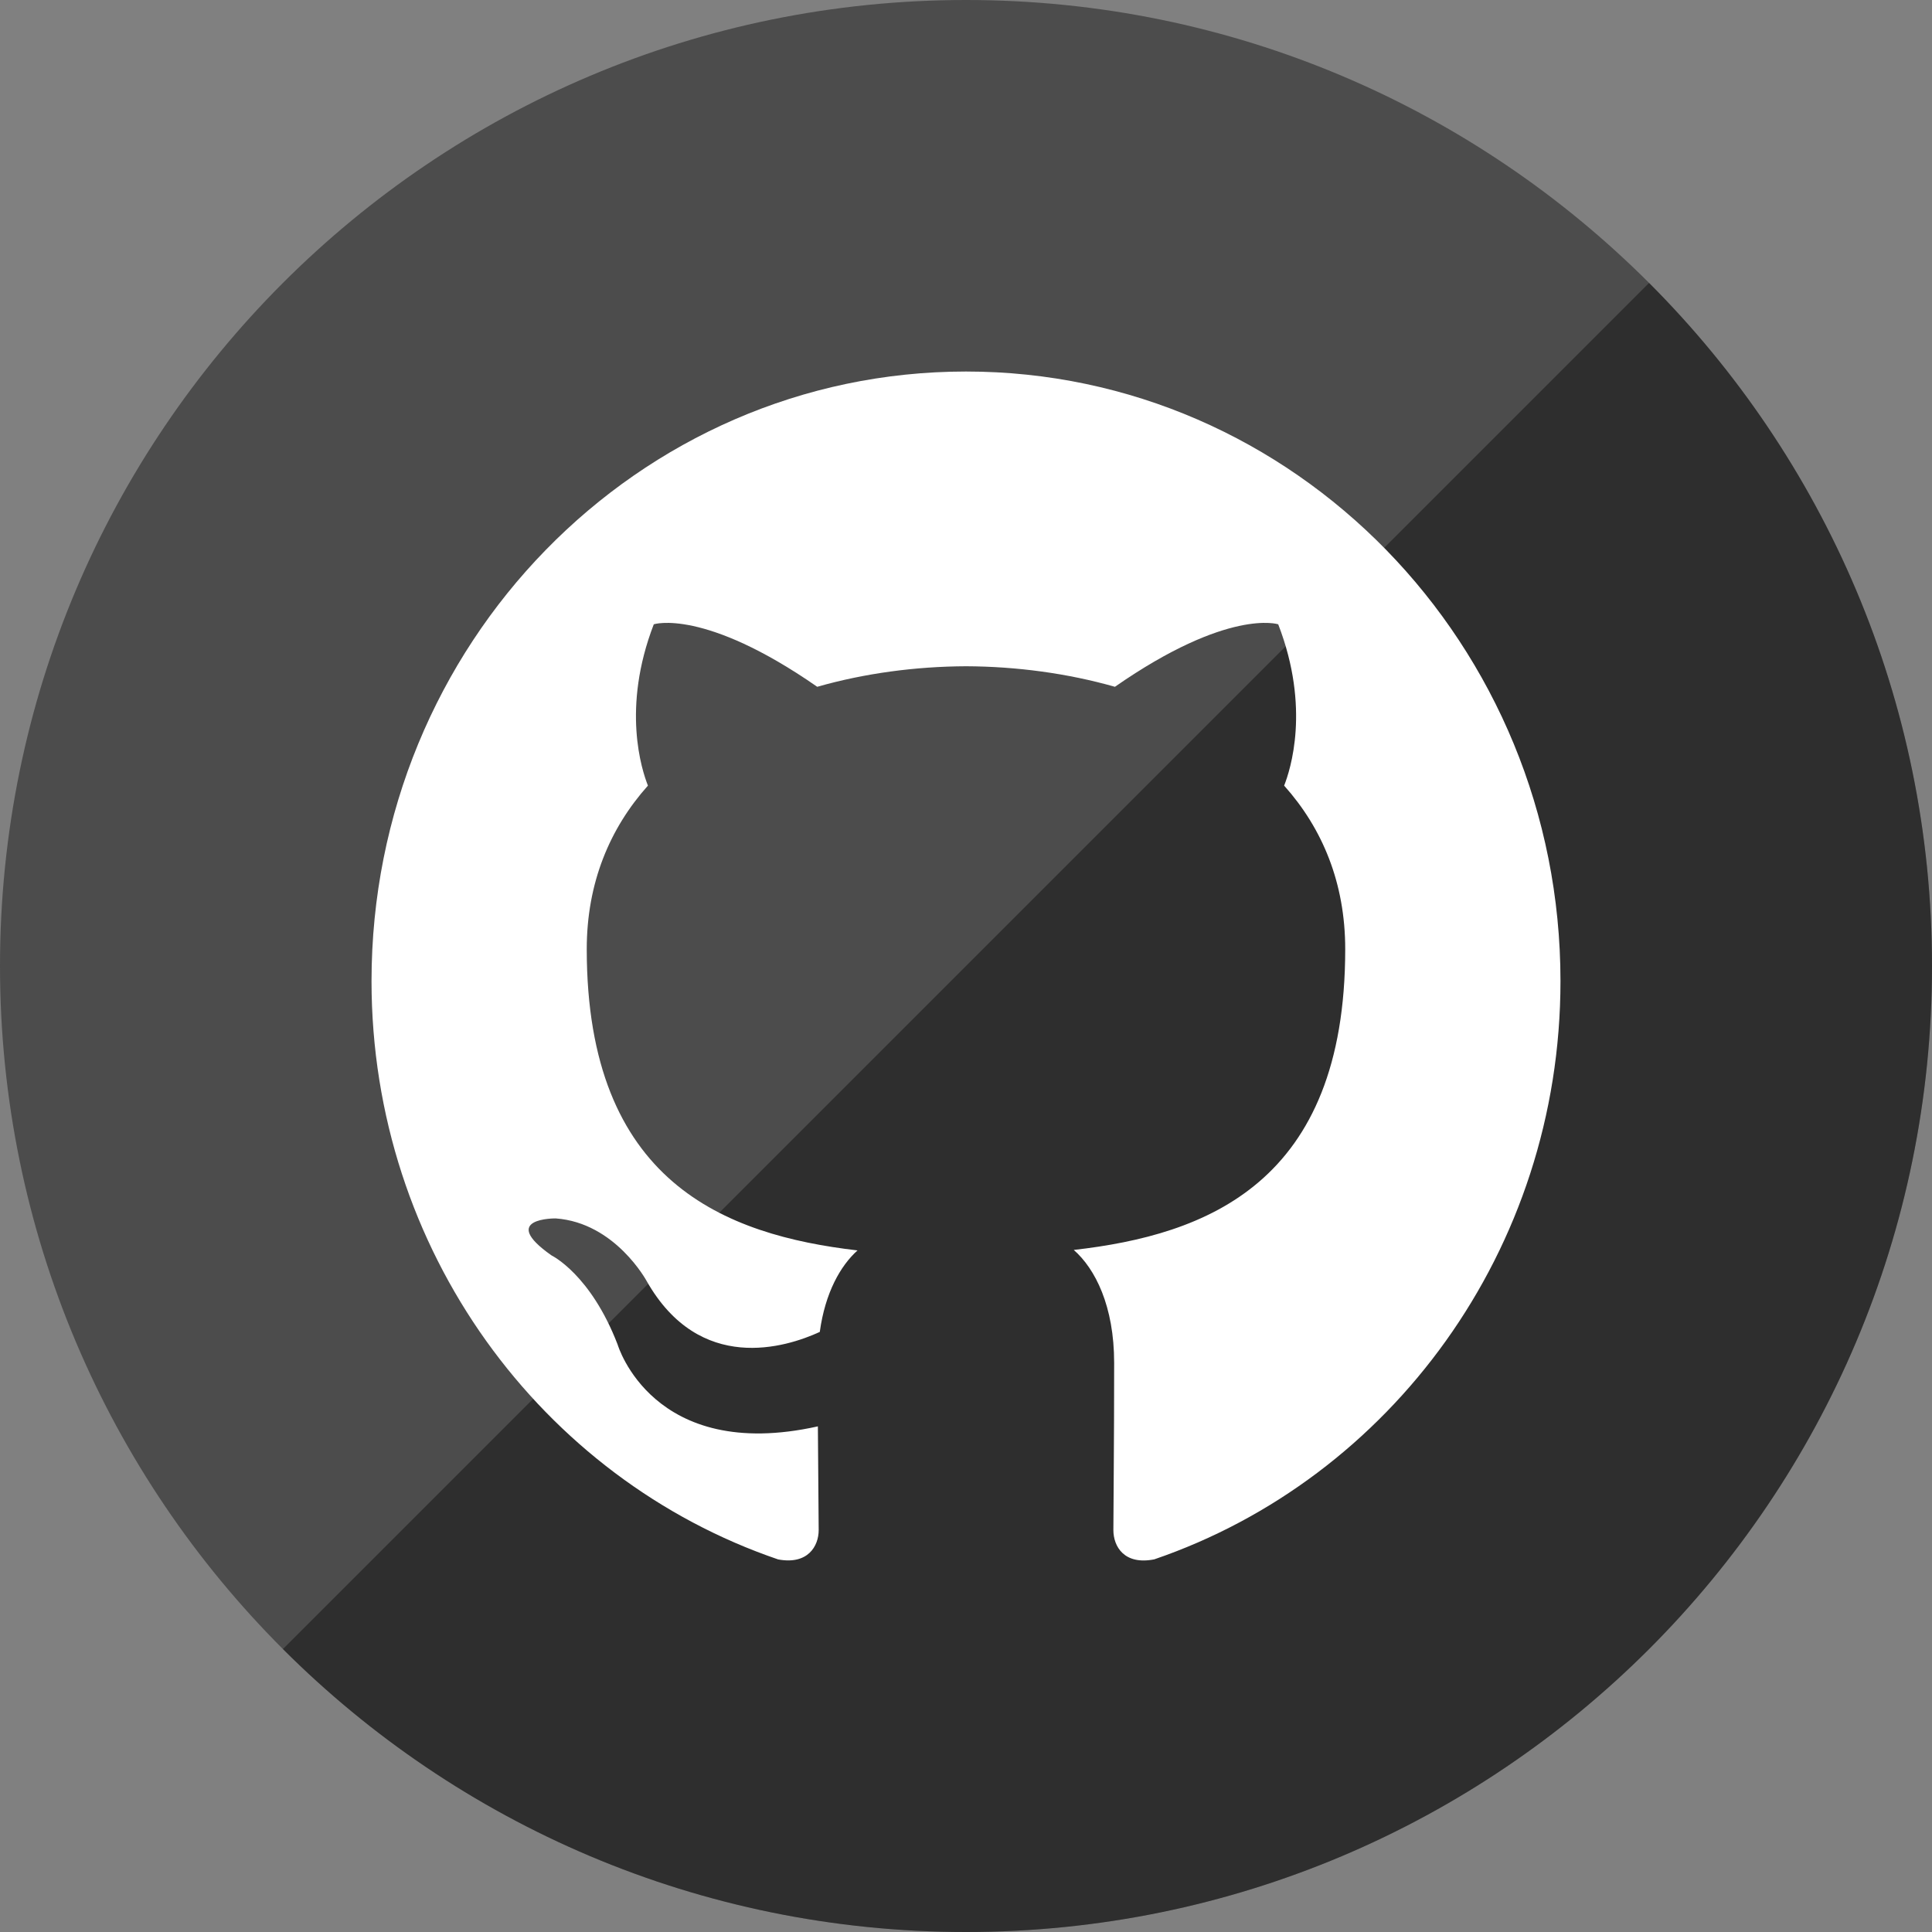 <?xml version="1.0" ?><svg height="60px" version="1.1" viewBox="0 0 60 60" width="60px" xmlns="http://www.w3.org/2000/svg" xmlns:sketch="http://www.bohemiancoding.com/sketch/ns" xmlns:xlink="http://www.w3.org/1999/xlink"><rect x="0" y="0" width="60" height="60" fill="#808080" stroke="none"/><title/><defs/><g fill="none" fill-rule="evenodd" id="gloss" stroke="none" stroke-width="1"><g id="github"><path d="M30,60 C46.569,60 60,46.569 60,30 C60,13.431 46.569,0 30,0 C13.431,0 0,13.431 0,30 C0,46.569 13.431,60 30,60 Z" fill="#4c4c4c"/><path d="M51.213,8.787 C56.642,14.216 60,21.716 60,30 C60,46.569 46.569,60 30,60 C21.716,60 14.216,56.642 8.787,51.213 L51.213,8.787 Z" fill="#000000" fill-opacity="0.4"/><path d="M25.425,47.517 C25.425,47.067 25.409,45.877 25.4,44.297 C20.265,45.44 19.182,41.759 19.182,41.759 C18.342,39.572 17.131,38.99 17.131,38.99 C15.455,37.815 17.258,37.839 17.258,37.839 C19.111,37.973 20.086,39.79 20.086,39.79 C21.733,42.683 24.406,41.848 25.459,41.364 C25.627,40.14 26.104,39.306 26.631,38.833 C22.532,38.355 18.222,36.731 18.222,29.477 C18.222,27.411 18.941,25.721 20.122,24.398 C19.933,23.919 19.298,21.995 20.304,19.388 C20.304,19.388 21.854,18.879 25.38,21.329 C26.852,20.909 28.432,20.698 30.003,20.691 C31.57,20.698 33.149,20.909 34.625,21.329 C38.148,18.879 39.696,19.388 39.696,19.388 C40.704,21.993 40.07,23.918 39.88,24.398 C41.063,25.721 41.777,27.411 41.777,29.477 C41.777,36.749 37.46,38.349 33.347,38.818 C34.011,39.402 34.601,40.557 34.601,42.324 C34.601,44.855 34.577,46.896 34.577,47.517 C34.577,48.024 34.91,48.612 35.847,48.427 C43.177,45.919 48.462,38.828 48.462,30.468 C48.462,20.013 40.195,11.538 29.999,11.538 C19.805,11.538 11.538,20.013 11.538,30.468 C11.54,38.831 16.829,45.926 24.165,48.429 C25.088,48.602 25.425,48.018 25.425,47.517 Z" fill="#FFFFFF"/></g></g></svg>